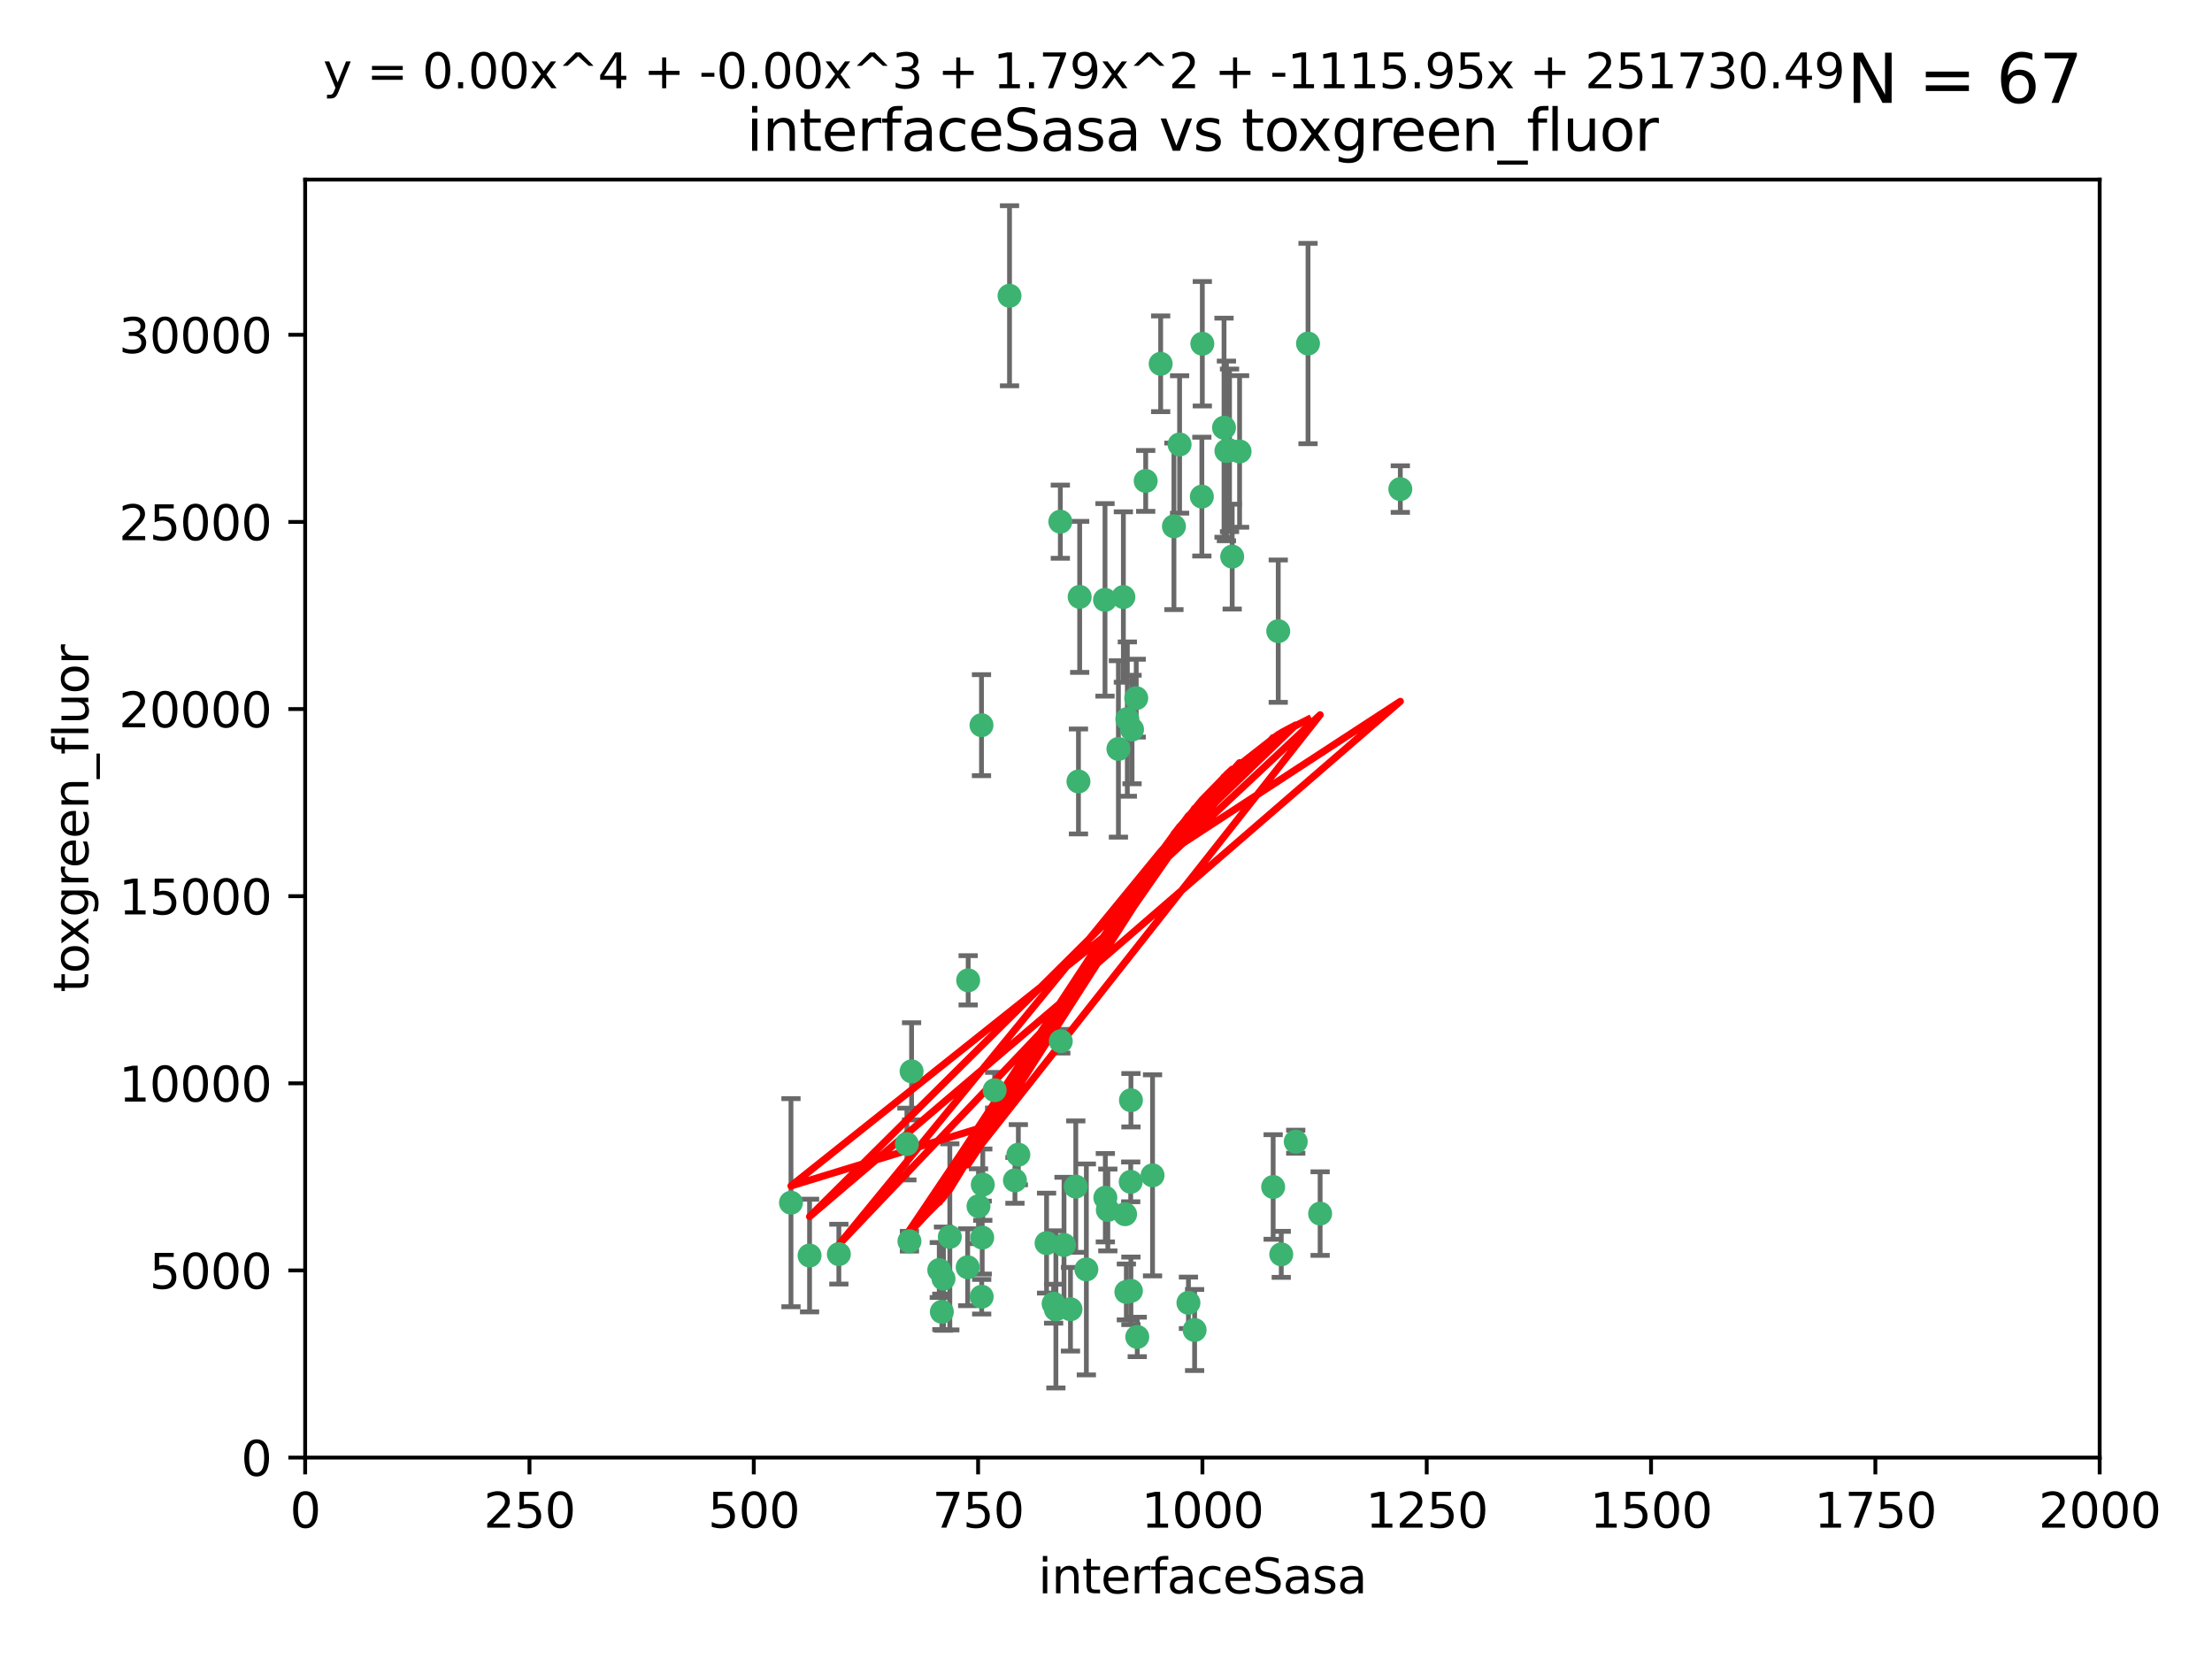 <?xml version="1.0" encoding="utf-8" standalone="no"?>
<!DOCTYPE svg PUBLIC "-//W3C//DTD SVG 1.1//EN"
  "http://www.w3.org/Graphics/SVG/1.1/DTD/svg11.dtd">
<svg xmlns:xlink="http://www.w3.org/1999/xlink" width="460.8pt" height="345.6pt" viewBox="0 0 460.8 345.6" xmlns="http://www.w3.org/2000/svg" version="1.1">
 <defs>
  <style type="text/css">*{stroke-linejoin: round; stroke-linecap: butt}</style>
 </defs>
 <g id="figure_1">
  <g id="patch_1">
   <path d="M 0 345.6 
L 460.8 345.6 
L 460.8 0 
L 0 0 
z
" style="fill: #ffffff"/>
  </g>
  <g id="axes_1">
   <g id="patch_2">
    <path d="M 63.571 303.64 
L 437.4 303.64 
L 437.4 37.411 
L 63.571 37.411 
z
" style="fill: #ffffff"/>
   </g>
   <g id="PathCollection_1">
    <defs>
     <path id="mc450e79b2c" d="M 0 1.118 
C 0.297 1.118 0.581 1 0.791 0.791 
C 1 0.581 1.118 0.297 1.118 0 
C 1.118 -0.297 1 -0.581 0.791 -0.791 
C 0.581 -1 0.297 -1.118 0 -1.118 
C -0.297 -1.118 -0.581 -1 -0.791 -0.791 
C -1 -0.581 -1.118 -0.297 -1.118 0 
C -1.118 0.297 -1 0.581 -0.791 0.791 
C -0.581 1 -0.297 1.118 0 1.118 
z
" style="stroke: #3cb371"/>
    </defs>
    <g clip-path="url(#pc0d17c61de)">
     <use xlink:href="#mc450e79b2c" x="272.484" y="71.562" style="fill: #3cb371; stroke: #3cb371"/>
     <use xlink:href="#mc450e79b2c" x="266.28" y="131.48" style="fill: #3cb371; stroke: #3cb371"/>
     <use xlink:href="#mc450e79b2c" x="254.987" y="89.097" style="fill: #3cb371; stroke: #3cb371"/>
     <use xlink:href="#mc450e79b2c" x="220.886" y="108.676" style="fill: #3cb371; stroke: #3cb371"/>
     <use xlink:href="#mc450e79b2c" x="174.75" y="261.259" style="fill: #3cb371; stroke: #3cb371"/>
     <use xlink:href="#mc450e79b2c" x="241.787" y="75.786" style="fill: #3cb371; stroke: #3cb371"/>
     <use xlink:href="#mc450e79b2c" x="258.229" y="94.046" style="fill: #3cb371; stroke: #3cb371"/>
     <use xlink:href="#mc450e79b2c" x="232.987" y="156.019" style="fill: #3cb371; stroke: #3cb371"/>
     <use xlink:href="#mc450e79b2c" x="230.194" y="124.965" style="fill: #3cb371; stroke: #3cb371"/>
     <use xlink:href="#mc450e79b2c" x="255.489" y="93.933" style="fill: #3cb371; stroke: #3cb371"/>
     <use xlink:href="#mc450e79b2c" x="256.689" y="115.953" style="fill: #3cb371; stroke: #3cb371"/>
     <use xlink:href="#mc450e79b2c" x="244.553" y="109.646" style="fill: #3cb371; stroke: #3cb371"/>
     <use xlink:href="#mc450e79b2c" x="250.368" y="103.453" style="fill: #3cb371; stroke: #3cb371"/>
     <use xlink:href="#mc450e79b2c" x="256.134" y="93.812" style="fill: #3cb371; stroke: #3cb371"/>
     <use xlink:href="#mc450e79b2c" x="234.02" y="124.367" style="fill: #3cb371; stroke: #3cb371"/>
     <use xlink:href="#mc450e79b2c" x="238.669" y="100.184" style="fill: #3cb371; stroke: #3cb371"/>
     <use xlink:href="#mc450e79b2c" x="245.731" y="92.588" style="fill: #3cb371; stroke: #3cb371"/>
     <use xlink:href="#mc450e79b2c" x="266.908" y="261.303" style="fill: #3cb371; stroke: #3cb371"/>
     <use xlink:href="#mc450e79b2c" x="269.927" y="237.833" style="fill: #3cb371; stroke: #3cb371"/>
     <use xlink:href="#mc450e79b2c" x="240.095" y="244.844" style="fill: #3cb371; stroke: #3cb371"/>
     <use xlink:href="#mc450e79b2c" x="291.711" y="101.886" style="fill: #3cb371; stroke: #3cb371"/>
     <use xlink:href="#mc450e79b2c" x="224.916" y="124.337" style="fill: #3cb371; stroke: #3cb371"/>
     <use xlink:href="#mc450e79b2c" x="250.465" y="71.61" style="fill: #3cb371; stroke: #3cb371"/>
     <use xlink:href="#mc450e79b2c" x="204.462" y="151.067" style="fill: #3cb371; stroke: #3cb371"/>
     <use xlink:href="#mc450e79b2c" x="201.688" y="204.22" style="fill: #3cb371; stroke: #3cb371"/>
     <use xlink:href="#mc450e79b2c" x="204.731" y="246.787" style="fill: #3cb371; stroke: #3cb371"/>
     <use xlink:href="#mc450e79b2c" x="210.301" y="61.614" style="fill: #3cb371; stroke: #3cb371"/>
     <use xlink:href="#mc450e79b2c" x="224.662" y="162.792" style="fill: #3cb371; stroke: #3cb371"/>
     <use xlink:href="#mc450e79b2c" x="204.503" y="270.13" style="fill: #3cb371; stroke: #3cb371"/>
     <use xlink:href="#mc450e79b2c" x="275.007" y="252.814" style="fill: #3cb371; stroke: #3cb371"/>
     <use xlink:href="#mc450e79b2c" x="236.699" y="145.439" style="fill: #3cb371; stroke: #3cb371"/>
     <use xlink:href="#mc450e79b2c" x="265.222" y="247.267" style="fill: #3cb371; stroke: #3cb371"/>
     <use xlink:href="#mc450e79b2c" x="234.375" y="252.941" style="fill: #3cb371; stroke: #3cb371"/>
     <use xlink:href="#mc450e79b2c" x="221.654" y="259.35" style="fill: #3cb371; stroke: #3cb371"/>
     <use xlink:href="#mc450e79b2c" x="212.14" y="240.543" style="fill: #3cb371; stroke: #3cb371"/>
     <use xlink:href="#mc450e79b2c" x="195.666" y="264.57" style="fill: #3cb371; stroke: #3cb371"/>
     <use xlink:href="#mc450e79b2c" x="235.596" y="229.198" style="fill: #3cb371; stroke: #3cb371"/>
     <use xlink:href="#mc450e79b2c" x="247.573" y="271.4" style="fill: #3cb371; stroke: #3cb371"/>
     <use xlink:href="#mc450e79b2c" x="230.779" y="252.059" style="fill: #3cb371; stroke: #3cb371"/>
     <use xlink:href="#mc450e79b2c" x="224.106" y="247.195" style="fill: #3cb371; stroke: #3cb371"/>
     <use xlink:href="#mc450e79b2c" x="235.59" y="268.906" style="fill: #3cb371; stroke: #3cb371"/>
     <use xlink:href="#mc450e79b2c" x="201.587" y="263.993" style="fill: #3cb371; stroke: #3cb371"/>
     <use xlink:href="#mc450e79b2c" x="236.912" y="278.508" style="fill: #3cb371; stroke: #3cb371"/>
     <use xlink:href="#mc450e79b2c" x="203.841" y="251.277" style="fill: #3cb371; stroke: #3cb371"/>
     <use xlink:href="#mc450e79b2c" x="219.488" y="271.584" style="fill: #3cb371; stroke: #3cb371"/>
     <use xlink:href="#mc450e79b2c" x="196.206" y="273.278" style="fill: #3cb371; stroke: #3cb371"/>
     <use xlink:href="#mc450e79b2c" x="226.308" y="264.442" style="fill: #3cb371; stroke: #3cb371"/>
     <use xlink:href="#mc450e79b2c" x="188.922" y="238.323" style="fill: #3cb371; stroke: #3cb371"/>
     <use xlink:href="#mc450e79b2c" x="196.546" y="266.371" style="fill: #3cb371; stroke: #3cb371"/>
     <use xlink:href="#mc450e79b2c" x="248.859" y="277.063" style="fill: #3cb371; stroke: #3cb371"/>
     <use xlink:href="#mc450e79b2c" x="220.981" y="216.908" style="fill: #3cb371; stroke: #3cb371"/>
     <use xlink:href="#mc450e79b2c" x="235.826" y="151.97" style="fill: #3cb371; stroke: #3cb371"/>
     <use xlink:href="#mc450e79b2c" x="189.452" y="258.565" style="fill: #3cb371; stroke: #3cb371"/>
     <use xlink:href="#mc450e79b2c" x="204.611" y="257.812" style="fill: #3cb371; stroke: #3cb371"/>
     <use xlink:href="#mc450e79b2c" x="219.963" y="272.768" style="fill: #3cb371; stroke: #3cb371"/>
     <use xlink:href="#mc450e79b2c" x="189.899" y="223.176" style="fill: #3cb371; stroke: #3cb371"/>
     <use xlink:href="#mc450e79b2c" x="197.864" y="257.661" style="fill: #3cb371; stroke: #3cb371"/>
     <use xlink:href="#mc450e79b2c" x="234.846" y="149.795" style="fill: #3cb371; stroke: #3cb371"/>
     <use xlink:href="#mc450e79b2c" x="234.641" y="269.137" style="fill: #3cb371; stroke: #3cb371"/>
     <use xlink:href="#mc450e79b2c" x="168.647" y="261.551" style="fill: #3cb371; stroke: #3cb371"/>
     <use xlink:href="#mc450e79b2c" x="223" y="272.741" style="fill: #3cb371; stroke: #3cb371"/>
     <use xlink:href="#mc450e79b2c" x="218.019" y="258.966" style="fill: #3cb371; stroke: #3cb371"/>
     <use xlink:href="#mc450e79b2c" x="211.432" y="245.892" style="fill: #3cb371; stroke: #3cb371"/>
     <use xlink:href="#mc450e79b2c" x="235.549" y="246.204" style="fill: #3cb371; stroke: #3cb371"/>
     <use xlink:href="#mc450e79b2c" x="207.202" y="227.107" style="fill: #3cb371; stroke: #3cb371"/>
     <use xlink:href="#mc450e79b2c" x="164.776" y="250.544" style="fill: #3cb371; stroke: #3cb371"/>
     <use xlink:href="#mc450e79b2c" x="230.263" y="249.505" style="fill: #3cb371; stroke: #3cb371"/>
    </g>
   </g>
   <g id="matplotlib.axis_1">
    <g id="xtick_1">
     <g id="line2d_1">
      <defs>
       <path id="m9f99b0af4e" d="M 0 0 
L 0 3.5 
" style="stroke: #000000; stroke-width: 0.8"/>
      </defs>
      <g>
       <use xlink:href="#m9f99b0af4e" x="63.571" y="303.64" style="stroke: #000000; stroke-width: 0.8"/>
      </g>
     </g>
     <g id="text_1">
      <!-- 0 -->
      <g transform="translate(60.39 318.238)scale(0.1 -0.1)">
       <defs>
        <path id="DejaVuSans-30" d="M 2034 4250 
Q 1547 4250 1301 3770 
Q 1056 3291 1056 2328 
Q 1056 1369 1301 889 
Q 1547 409 2034 409 
Q 2525 409 2770 889 
Q 3016 1369 3016 2328 
Q 3016 3291 2770 3770 
Q 2525 4250 2034 4250 
z
M 2034 4750 
Q 2819 4750 3233 4129 
Q 3647 3509 3647 2328 
Q 3647 1150 3233 529 
Q 2819 -91 2034 -91 
Q 1250 -91 836 529 
Q 422 1150 422 2328 
Q 422 3509 836 4129 
Q 1250 4750 2034 4750 
z
" transform="scale(0.016)"/>
       </defs>
       <use xlink:href="#DejaVuSans-30"/>
      </g>
     </g>
    </g>
    <g id="xtick_2">
     <g id="line2d_2">
      <g>
       <use xlink:href="#m9f99b0af4e" x="110.3" y="303.64" style="stroke: #000000; stroke-width: 0.8"/>
      </g>
     </g>
     <g id="text_2">
      <!-- 250 -->
      <g transform="translate(100.756 318.238)scale(0.1 -0.1)">
       <defs>
        <path id="DejaVuSans-32" d="M 1228 531 
L 3431 531 
L 3431 0 
L 469 0 
L 469 531 
Q 828 903 1448 1529 
Q 2069 2156 2228 2338 
Q 2531 2678 2651 2914 
Q 2772 3150 2772 3378 
Q 2772 3750 2511 3984 
Q 2250 4219 1831 4219 
Q 1534 4219 1204 4116 
Q 875 4013 500 3803 
L 500 4441 
Q 881 4594 1212 4672 
Q 1544 4750 1819 4750 
Q 2544 4750 2975 4387 
Q 3406 4025 3406 3419 
Q 3406 3131 3298 2873 
Q 3191 2616 2906 2266 
Q 2828 2175 2409 1742 
Q 1991 1309 1228 531 
z
" transform="scale(0.016)"/>
        <path id="DejaVuSans-35" d="M 691 4666 
L 3169 4666 
L 3169 4134 
L 1269 4134 
L 1269 2991 
Q 1406 3038 1543 3061 
Q 1681 3084 1819 3084 
Q 2600 3084 3056 2656 
Q 3513 2228 3513 1497 
Q 3513 744 3044 326 
Q 2575 -91 1722 -91 
Q 1428 -91 1123 -41 
Q 819 9 494 109 
L 494 744 
Q 775 591 1075 516 
Q 1375 441 1709 441 
Q 2250 441 2565 725 
Q 2881 1009 2881 1497 
Q 2881 1984 2565 2268 
Q 2250 2553 1709 2553 
Q 1456 2553 1204 2497 
Q 953 2441 691 2322 
L 691 4666 
z
" transform="scale(0.016)"/>
       </defs>
       <use xlink:href="#DejaVuSans-32"/>
       <use xlink:href="#DejaVuSans-35" x="63.623"/>
       <use xlink:href="#DejaVuSans-30" x="127.246"/>
      </g>
     </g>
    </g>
    <g id="xtick_3">
     <g id="line2d_3">
      <g>
       <use xlink:href="#m9f99b0af4e" x="157.028" y="303.64" style="stroke: #000000; stroke-width: 0.8"/>
      </g>
     </g>
     <g id="text_3">
      <!-- 500 -->
      <g transform="translate(147.485 318.238)scale(0.1 -0.1)">
       <use xlink:href="#DejaVuSans-35"/>
       <use xlink:href="#DejaVuSans-30" x="63.623"/>
       <use xlink:href="#DejaVuSans-30" x="127.246"/>
      </g>
     </g>
    </g>
    <g id="xtick_4">
     <g id="line2d_4">
      <g>
       <use xlink:href="#m9f99b0af4e" x="203.757" y="303.64" style="stroke: #000000; stroke-width: 0.8"/>
      </g>
     </g>
     <g id="text_4">
      <!-- 750 -->
      <g transform="translate(194.213 318.238)scale(0.1 -0.1)">
       <defs>
        <path id="DejaVuSans-37" d="M 525 4666 
L 3525 4666 
L 3525 4397 
L 1831 0 
L 1172 0 
L 2766 4134 
L 525 4134 
L 525 4666 
z
" transform="scale(0.016)"/>
       </defs>
       <use xlink:href="#DejaVuSans-37"/>
       <use xlink:href="#DejaVuSans-35" x="63.623"/>
       <use xlink:href="#DejaVuSans-30" x="127.246"/>
      </g>
     </g>
    </g>
    <g id="xtick_5">
     <g id="line2d_5">
      <g>
       <use xlink:href="#m9f99b0af4e" x="250.486" y="303.64" style="stroke: #000000; stroke-width: 0.8"/>
      </g>
     </g>
     <g id="text_5">
      <!-- 1000 -->
      <g transform="translate(237.761 318.238)scale(0.1 -0.1)">
       <defs>
        <path id="DejaVuSans-31" d="M 794 531 
L 1825 531 
L 1825 4091 
L 703 3866 
L 703 4441 
L 1819 4666 
L 2450 4666 
L 2450 531 
L 3481 531 
L 3481 0 
L 794 0 
L 794 531 
z
" transform="scale(0.016)"/>
       </defs>
       <use xlink:href="#DejaVuSans-31"/>
       <use xlink:href="#DejaVuSans-30" x="63.623"/>
       <use xlink:href="#DejaVuSans-30" x="127.246"/>
       <use xlink:href="#DejaVuSans-30" x="190.869"/>
      </g>
     </g>
    </g>
    <g id="xtick_6">
     <g id="line2d_6">
      <g>
       <use xlink:href="#m9f99b0af4e" x="297.214" y="303.64" style="stroke: #000000; stroke-width: 0.8"/>
      </g>
     </g>
     <g id="text_6">
      <!-- 1250 -->
      <g transform="translate(284.489 318.238)scale(0.1 -0.1)">
       <use xlink:href="#DejaVuSans-31"/>
       <use xlink:href="#DejaVuSans-32" x="63.623"/>
       <use xlink:href="#DejaVuSans-35" x="127.246"/>
       <use xlink:href="#DejaVuSans-30" x="190.869"/>
      </g>
     </g>
    </g>
    <g id="xtick_7">
     <g id="line2d_7">
      <g>
       <use xlink:href="#m9f99b0af4e" x="343.943" y="303.64" style="stroke: #000000; stroke-width: 0.8"/>
      </g>
     </g>
     <g id="text_7">
      <!-- 1500 -->
      <g transform="translate(331.218 318.238)scale(0.1 -0.1)">
       <use xlink:href="#DejaVuSans-31"/>
       <use xlink:href="#DejaVuSans-35" x="63.623"/>
       <use xlink:href="#DejaVuSans-30" x="127.246"/>
       <use xlink:href="#DejaVuSans-30" x="190.869"/>
      </g>
     </g>
    </g>
    <g id="xtick_8">
     <g id="line2d_8">
      <g>
       <use xlink:href="#m9f99b0af4e" x="390.671" y="303.64" style="stroke: #000000; stroke-width: 0.8"/>
      </g>
     </g>
     <g id="text_8">
      <!-- 1750 -->
      <g transform="translate(377.946 318.238)scale(0.1 -0.1)">
       <use xlink:href="#DejaVuSans-31"/>
       <use xlink:href="#DejaVuSans-37" x="63.623"/>
       <use xlink:href="#DejaVuSans-35" x="127.246"/>
       <use xlink:href="#DejaVuSans-30" x="190.869"/>
      </g>
     </g>
    </g>
    <g id="xtick_9">
     <g id="line2d_9">
      <g>
       <use xlink:href="#m9f99b0af4e" x="437.4" y="303.64" style="stroke: #000000; stroke-width: 0.8"/>
      </g>
     </g>
     <g id="text_9">
      <!-- 2000 -->
      <g transform="translate(424.675 318.238)scale(0.1 -0.1)">
       <use xlink:href="#DejaVuSans-32"/>
       <use xlink:href="#DejaVuSans-30" x="63.623"/>
       <use xlink:href="#DejaVuSans-30" x="127.246"/>
       <use xlink:href="#DejaVuSans-30" x="190.869"/>
      </g>
     </g>
    </g>
    <g id="text_10">
     <!-- interfaceSasa -->
     <g transform="translate(216.279 331.917)scale(0.1 -0.1)">
      <defs>
       <path id="DejaVuSans-69" d="M 603 3500 
L 1178 3500 
L 1178 0 
L 603 0 
L 603 3500 
z
M 603 4863 
L 1178 4863 
L 1178 4134 
L 603 4134 
L 603 4863 
z
" transform="scale(0.016)"/>
       <path id="DejaVuSans-6e" d="M 3513 2113 
L 3513 0 
L 2938 0 
L 2938 2094 
Q 2938 2591 2744 2837 
Q 2550 3084 2163 3084 
Q 1697 3084 1428 2787 
Q 1159 2491 1159 1978 
L 1159 0 
L 581 0 
L 581 3500 
L 1159 3500 
L 1159 2956 
Q 1366 3272 1645 3428 
Q 1925 3584 2291 3584 
Q 2894 3584 3203 3211 
Q 3513 2838 3513 2113 
z
" transform="scale(0.016)"/>
       <path id="DejaVuSans-74" d="M 1172 4494 
L 1172 3500 
L 2356 3500 
L 2356 3053 
L 1172 3053 
L 1172 1153 
Q 1172 725 1289 603 
Q 1406 481 1766 481 
L 2356 481 
L 2356 0 
L 1766 0 
Q 1100 0 847 248 
Q 594 497 594 1153 
L 594 3053 
L 172 3053 
L 172 3500 
L 594 3500 
L 594 4494 
L 1172 4494 
z
" transform="scale(0.016)"/>
       <path id="DejaVuSans-65" d="M 3597 1894 
L 3597 1613 
L 953 1613 
Q 991 1019 1311 708 
Q 1631 397 2203 397 
Q 2534 397 2845 478 
Q 3156 559 3463 722 
L 3463 178 
Q 3153 47 2828 -22 
Q 2503 -91 2169 -91 
Q 1331 -91 842 396 
Q 353 884 353 1716 
Q 353 2575 817 3079 
Q 1281 3584 2069 3584 
Q 2775 3584 3186 3129 
Q 3597 2675 3597 1894 
z
M 3022 2063 
Q 3016 2534 2758 2815 
Q 2500 3097 2075 3097 
Q 1594 3097 1305 2825 
Q 1016 2553 972 2059 
L 3022 2063 
z
" transform="scale(0.016)"/>
       <path id="DejaVuSans-72" d="M 2631 2963 
Q 2534 3019 2420 3045 
Q 2306 3072 2169 3072 
Q 1681 3072 1420 2755 
Q 1159 2438 1159 1844 
L 1159 0 
L 581 0 
L 581 3500 
L 1159 3500 
L 1159 2956 
Q 1341 3275 1631 3429 
Q 1922 3584 2338 3584 
Q 2397 3584 2469 3576 
Q 2541 3569 2628 3553 
L 2631 2963 
z
" transform="scale(0.016)"/>
       <path id="DejaVuSans-66" d="M 2375 4863 
L 2375 4384 
L 1825 4384 
Q 1516 4384 1395 4259 
Q 1275 4134 1275 3809 
L 1275 3500 
L 2222 3500 
L 2222 3053 
L 1275 3053 
L 1275 0 
L 697 0 
L 697 3053 
L 147 3053 
L 147 3500 
L 697 3500 
L 697 3744 
Q 697 4328 969 4595 
Q 1241 4863 1831 4863 
L 2375 4863 
z
" transform="scale(0.016)"/>
       <path id="DejaVuSans-61" d="M 2194 1759 
Q 1497 1759 1228 1600 
Q 959 1441 959 1056 
Q 959 750 1161 570 
Q 1363 391 1709 391 
Q 2188 391 2477 730 
Q 2766 1069 2766 1631 
L 2766 1759 
L 2194 1759 
z
M 3341 1997 
L 3341 0 
L 2766 0 
L 2766 531 
Q 2569 213 2275 61 
Q 1981 -91 1556 -91 
Q 1019 -91 701 211 
Q 384 513 384 1019 
Q 384 1609 779 1909 
Q 1175 2209 1959 2209 
L 2766 2209 
L 2766 2266 
Q 2766 2663 2505 2880 
Q 2244 3097 1772 3097 
Q 1472 3097 1187 3025 
Q 903 2953 641 2809 
L 641 3341 
Q 956 3463 1253 3523 
Q 1550 3584 1831 3584 
Q 2591 3584 2966 3190 
Q 3341 2797 3341 1997 
z
" transform="scale(0.016)"/>
       <path id="DejaVuSans-63" d="M 3122 3366 
L 3122 2828 
Q 2878 2963 2633 3030 
Q 2388 3097 2138 3097 
Q 1578 3097 1268 2742 
Q 959 2388 959 1747 
Q 959 1106 1268 751 
Q 1578 397 2138 397 
Q 2388 397 2633 464 
Q 2878 531 3122 666 
L 3122 134 
Q 2881 22 2623 -34 
Q 2366 -91 2075 -91 
Q 1284 -91 818 406 
Q 353 903 353 1747 
Q 353 2603 823 3093 
Q 1294 3584 2113 3584 
Q 2378 3584 2631 3529 
Q 2884 3475 3122 3366 
z
" transform="scale(0.016)"/>
       <path id="DejaVuSans-53" d="M 3425 4513 
L 3425 3897 
Q 3066 4069 2747 4153 
Q 2428 4238 2131 4238 
Q 1616 4238 1336 4038 
Q 1056 3838 1056 3469 
Q 1056 3159 1242 3001 
Q 1428 2844 1947 2747 
L 2328 2669 
Q 3034 2534 3370 2195 
Q 3706 1856 3706 1288 
Q 3706 609 3251 259 
Q 2797 -91 1919 -91 
Q 1588 -91 1214 -16 
Q 841 59 441 206 
L 441 856 
Q 825 641 1194 531 
Q 1563 422 1919 422 
Q 2459 422 2753 634 
Q 3047 847 3047 1241 
Q 3047 1584 2836 1778 
Q 2625 1972 2144 2069 
L 1759 2144 
Q 1053 2284 737 2584 
Q 422 2884 422 3419 
Q 422 4038 858 4394 
Q 1294 4750 2059 4750 
Q 2388 4750 2728 4690 
Q 3069 4631 3425 4513 
z
" transform="scale(0.016)"/>
       <path id="DejaVuSans-73" d="M 2834 3397 
L 2834 2853 
Q 2591 2978 2328 3040 
Q 2066 3103 1784 3103 
Q 1356 3103 1142 2972 
Q 928 2841 928 2578 
Q 928 2378 1081 2264 
Q 1234 2150 1697 2047 
L 1894 2003 
Q 2506 1872 2764 1633 
Q 3022 1394 3022 966 
Q 3022 478 2636 193 
Q 2250 -91 1575 -91 
Q 1294 -91 989 -36 
Q 684 19 347 128 
L 347 722 
Q 666 556 975 473 
Q 1284 391 1588 391 
Q 1994 391 2212 530 
Q 2431 669 2431 922 
Q 2431 1156 2273 1281 
Q 2116 1406 1581 1522 
L 1381 1569 
Q 847 1681 609 1914 
Q 372 2147 372 2553 
Q 372 3047 722 3315 
Q 1072 3584 1716 3584 
Q 2034 3584 2315 3537 
Q 2597 3491 2834 3397 
z
" transform="scale(0.016)"/>
      </defs>
      <use xlink:href="#DejaVuSans-69"/>
      <use xlink:href="#DejaVuSans-6e" x="27.783"/>
      <use xlink:href="#DejaVuSans-74" x="91.162"/>
      <use xlink:href="#DejaVuSans-65" x="130.371"/>
      <use xlink:href="#DejaVuSans-72" x="191.895"/>
      <use xlink:href="#DejaVuSans-66" x="233.008"/>
      <use xlink:href="#DejaVuSans-61" x="268.213"/>
      <use xlink:href="#DejaVuSans-63" x="329.492"/>
      <use xlink:href="#DejaVuSans-65" x="384.473"/>
      <use xlink:href="#DejaVuSans-53" x="445.996"/>
      <use xlink:href="#DejaVuSans-61" x="509.473"/>
      <use xlink:href="#DejaVuSans-73" x="570.752"/>
      <use xlink:href="#DejaVuSans-61" x="622.852"/>
     </g>
    </g>
   </g>
   <g id="matplotlib.axis_2">
    <g id="ytick_1">
     <g id="line2d_10">
      <defs>
       <path id="m4a93fd47f3" d="M 0 0 
L -3.5 0 
" style="stroke: #000000; stroke-width: 0.8"/>
      </defs>
      <g>
       <use xlink:href="#m4a93fd47f3" x="63.571" y="303.64" style="stroke: #000000; stroke-width: 0.8"/>
      </g>
     </g>
     <g id="text_11">
      <!-- 0 -->
      <g transform="translate(50.209 307.439)scale(0.1 -0.1)">
       <use xlink:href="#DejaVuSans-30"/>
      </g>
     </g>
    </g>
    <g id="ytick_2">
     <g id="line2d_11">
      <g>
       <use xlink:href="#m4a93fd47f3" x="63.571" y="264.657" style="stroke: #000000; stroke-width: 0.8"/>
      </g>
     </g>
     <g id="text_12">
      <!-- 5000 -->
      <g transform="translate(31.121 268.457)scale(0.1 -0.1)">
       <use xlink:href="#DejaVuSans-35"/>
       <use xlink:href="#DejaVuSans-30" x="63.623"/>
       <use xlink:href="#DejaVuSans-30" x="127.246"/>
       <use xlink:href="#DejaVuSans-30" x="190.869"/>
      </g>
     </g>
    </g>
    <g id="ytick_3">
     <g id="line2d_12">
      <g>
       <use xlink:href="#m4a93fd47f3" x="63.571" y="225.675" style="stroke: #000000; stroke-width: 0.8"/>
      </g>
     </g>
     <g id="text_13">
      <!-- 10000 -->
      <g transform="translate(24.759 229.474)scale(0.1 -0.1)">
       <use xlink:href="#DejaVuSans-31"/>
       <use xlink:href="#DejaVuSans-30" x="63.623"/>
       <use xlink:href="#DejaVuSans-30" x="127.246"/>
       <use xlink:href="#DejaVuSans-30" x="190.869"/>
       <use xlink:href="#DejaVuSans-30" x="254.492"/>
      </g>
     </g>
    </g>
    <g id="ytick_4">
     <g id="line2d_13">
      <g>
       <use xlink:href="#m4a93fd47f3" x="63.571" y="186.692" style="stroke: #000000; stroke-width: 0.8"/>
      </g>
     </g>
     <g id="text_14">
      <!-- 15000 -->
      <g transform="translate(24.759 190.492)scale(0.1 -0.1)">
       <use xlink:href="#DejaVuSans-31"/>
       <use xlink:href="#DejaVuSans-35" x="63.623"/>
       <use xlink:href="#DejaVuSans-30" x="127.246"/>
       <use xlink:href="#DejaVuSans-30" x="190.869"/>
       <use xlink:href="#DejaVuSans-30" x="254.492"/>
      </g>
     </g>
    </g>
    <g id="ytick_5">
     <g id="line2d_14">
      <g>
       <use xlink:href="#m4a93fd47f3" x="63.571" y="147.71" style="stroke: #000000; stroke-width: 0.8"/>
      </g>
     </g>
     <g id="text_15">
      <!-- 20000 -->
      <g transform="translate(24.759 151.509)scale(0.1 -0.1)">
       <use xlink:href="#DejaVuSans-32"/>
       <use xlink:href="#DejaVuSans-30" x="63.623"/>
       <use xlink:href="#DejaVuSans-30" x="127.246"/>
       <use xlink:href="#DejaVuSans-30" x="190.869"/>
       <use xlink:href="#DejaVuSans-30" x="254.492"/>
      </g>
     </g>
    </g>
    <g id="ytick_6">
     <g id="line2d_15">
      <g>
       <use xlink:href="#m4a93fd47f3" x="63.571" y="108.727" style="stroke: #000000; stroke-width: 0.8"/>
      </g>
     </g>
     <g id="text_16">
      <!-- 25000 -->
      <g transform="translate(24.759 112.527)scale(0.1 -0.1)">
       <use xlink:href="#DejaVuSans-32"/>
       <use xlink:href="#DejaVuSans-35" x="63.623"/>
       <use xlink:href="#DejaVuSans-30" x="127.246"/>
       <use xlink:href="#DejaVuSans-30" x="190.869"/>
       <use xlink:href="#DejaVuSans-30" x="254.492"/>
      </g>
     </g>
    </g>
    <g id="ytick_7">
     <g id="line2d_16">
      <g>
       <use xlink:href="#m4a93fd47f3" x="63.571" y="69.745" style="stroke: #000000; stroke-width: 0.8"/>
      </g>
     </g>
     <g id="text_17">
      <!-- 30000 -->
      <g transform="translate(24.759 73.544)scale(0.1 -0.1)">
       <defs>
        <path id="DejaVuSans-33" d="M 2597 2516 
Q 3050 2419 3304 2112 
Q 3559 1806 3559 1356 
Q 3559 666 3084 287 
Q 2609 -91 1734 -91 
Q 1441 -91 1130 -33 
Q 819 25 488 141 
L 488 750 
Q 750 597 1062 519 
Q 1375 441 1716 441 
Q 2309 441 2620 675 
Q 2931 909 2931 1356 
Q 2931 1769 2642 2001 
Q 2353 2234 1838 2234 
L 1294 2234 
L 1294 2753 
L 1863 2753 
Q 2328 2753 2575 2939 
Q 2822 3125 2822 3475 
Q 2822 3834 2567 4026 
Q 2313 4219 1838 4219 
Q 1578 4219 1281 4162 
Q 984 4106 628 3988 
L 628 4550 
Q 988 4650 1302 4700 
Q 1616 4750 1894 4750 
Q 2613 4750 3031 4423 
Q 3450 4097 3450 3541 
Q 3450 3153 3228 2886 
Q 3006 2619 2597 2516 
z
" transform="scale(0.016)"/>
       </defs>
       <use xlink:href="#DejaVuSans-33"/>
       <use xlink:href="#DejaVuSans-30" x="63.623"/>
       <use xlink:href="#DejaVuSans-30" x="127.246"/>
       <use xlink:href="#DejaVuSans-30" x="190.869"/>
       <use xlink:href="#DejaVuSans-30" x="254.492"/>
      </g>
     </g>
    </g>
    <g id="text_18">
     <!-- toxgreen_fluor -->
     <g transform="translate(18.401 206.72)rotate(-90)scale(0.1 -0.1)">
      <defs>
       <path id="DejaVuSans-6f" d="M 1959 3097 
Q 1497 3097 1228 2736 
Q 959 2375 959 1747 
Q 959 1119 1226 758 
Q 1494 397 1959 397 
Q 2419 397 2687 759 
Q 2956 1122 2956 1747 
Q 2956 2369 2687 2733 
Q 2419 3097 1959 3097 
z
M 1959 3584 
Q 2709 3584 3137 3096 
Q 3566 2609 3566 1747 
Q 3566 888 3137 398 
Q 2709 -91 1959 -91 
Q 1206 -91 779 398 
Q 353 888 353 1747 
Q 353 2609 779 3096 
Q 1206 3584 1959 3584 
z
" transform="scale(0.016)"/>
       <path id="DejaVuSans-78" d="M 3513 3500 
L 2247 1797 
L 3578 0 
L 2900 0 
L 1881 1375 
L 863 0 
L 184 0 
L 1544 1831 
L 300 3500 
L 978 3500 
L 1906 2253 
L 2834 3500 
L 3513 3500 
z
" transform="scale(0.016)"/>
       <path id="DejaVuSans-67" d="M 2906 1791 
Q 2906 2416 2648 2759 
Q 2391 3103 1925 3103 
Q 1463 3103 1205 2759 
Q 947 2416 947 1791 
Q 947 1169 1205 825 
Q 1463 481 1925 481 
Q 2391 481 2648 825 
Q 2906 1169 2906 1791 
z
M 3481 434 
Q 3481 -459 3084 -895 
Q 2688 -1331 1869 -1331 
Q 1566 -1331 1297 -1286 
Q 1028 -1241 775 -1147 
L 775 -588 
Q 1028 -725 1275 -790 
Q 1522 -856 1778 -856 
Q 2344 -856 2625 -561 
Q 2906 -266 2906 331 
L 2906 616 
Q 2728 306 2450 153 
Q 2172 0 1784 0 
Q 1141 0 747 490 
Q 353 981 353 1791 
Q 353 2603 747 3093 
Q 1141 3584 1784 3584 
Q 2172 3584 2450 3431 
Q 2728 3278 2906 2969 
L 2906 3500 
L 3481 3500 
L 3481 434 
z
" transform="scale(0.016)"/>
       <path id="DejaVuSans-5f" d="M 3263 -1063 
L 3263 -1509 
L -63 -1509 
L -63 -1063 
L 3263 -1063 
z
" transform="scale(0.016)"/>
       <path id="DejaVuSans-6c" d="M 603 4863 
L 1178 4863 
L 1178 0 
L 603 0 
L 603 4863 
z
" transform="scale(0.016)"/>
       <path id="DejaVuSans-75" d="M 544 1381 
L 544 3500 
L 1119 3500 
L 1119 1403 
Q 1119 906 1312 657 
Q 1506 409 1894 409 
Q 2359 409 2629 706 
Q 2900 1003 2900 1516 
L 2900 3500 
L 3475 3500 
L 3475 0 
L 2900 0 
L 2900 538 
Q 2691 219 2414 64 
Q 2138 -91 1772 -91 
Q 1169 -91 856 284 
Q 544 659 544 1381 
z
M 1991 3584 
L 1991 3584 
z
" transform="scale(0.016)"/>
      </defs>
      <use xlink:href="#DejaVuSans-74"/>
      <use xlink:href="#DejaVuSans-6f" x="39.209"/>
      <use xlink:href="#DejaVuSans-78" x="97.266"/>
      <use xlink:href="#DejaVuSans-67" x="156.445"/>
      <use xlink:href="#DejaVuSans-72" x="219.922"/>
      <use xlink:href="#DejaVuSans-65" x="258.785"/>
      <use xlink:href="#DejaVuSans-65" x="320.309"/>
      <use xlink:href="#DejaVuSans-6e" x="381.832"/>
      <use xlink:href="#DejaVuSans-5f" x="445.211"/>
      <use xlink:href="#DejaVuSans-66" x="495.211"/>
      <use xlink:href="#DejaVuSans-6c" x="530.416"/>
      <use xlink:href="#DejaVuSans-75" x="558.199"/>
      <use xlink:href="#DejaVuSans-6f" x="621.578"/>
      <use xlink:href="#DejaVuSans-72" x="682.76"/>
     </g>
    </g>
   </g>
   <g id="LineCollection_1">
    <path d="M 272.484 92.434 
L 272.484 50.691 
" clip-path="url(#pc0d17c61de)" style="fill: none; stroke: #696969"/>
    <path d="M 266.28 146.307 
L 266.28 116.654 
" clip-path="url(#pc0d17c61de)" style="fill: none; stroke: #696969"/>
    <path d="M 254.987 111.917 
L 254.987 66.277 
" clip-path="url(#pc0d17c61de)" style="fill: none; stroke: #696969"/>
    <path d="M 220.886 116.296 
L 220.886 101.057 
" clip-path="url(#pc0d17c61de)" style="fill: none; stroke: #696969"/>
    <path d="M 174.75 267.49 
L 174.75 255.028 
" clip-path="url(#pc0d17c61de)" style="fill: none; stroke: #696969"/>
    <path d="M 241.787 85.756 
L 241.787 65.815 
" clip-path="url(#pc0d17c61de)" style="fill: none; stroke: #696969"/>
    <path d="M 258.229 109.836 
L 258.229 78.257 
" clip-path="url(#pc0d17c61de)" style="fill: none; stroke: #696969"/>
    <path d="M 232.987 174.39 
L 232.987 137.647 
" clip-path="url(#pc0d17c61de)" style="fill: none; stroke: #696969"/>
    <path d="M 230.194 145.018 
L 230.194 104.912 
" clip-path="url(#pc0d17c61de)" style="fill: none; stroke: #696969"/>
    <path d="M 255.489 112.649 
L 255.489 75.218 
" clip-path="url(#pc0d17c61de)" style="fill: none; stroke: #696969"/>
    <path d="M 256.689 126.872 
L 256.689 105.035 
" clip-path="url(#pc0d17c61de)" style="fill: none; stroke: #696969"/>
    <path d="M 244.553 126.988 
L 244.553 92.305 
" clip-path="url(#pc0d17c61de)" style="fill: none; stroke: #696969"/>
    <path d="M 250.368 115.826 
L 250.368 91.08 
" clip-path="url(#pc0d17c61de)" style="fill: none; stroke: #696969"/>
    <path d="M 256.134 110.745 
L 256.134 76.878 
" clip-path="url(#pc0d17c61de)" style="fill: none; stroke: #696969"/>
    <path d="M 234.02 142.114 
L 234.02 106.621 
" clip-path="url(#pc0d17c61de)" style="fill: none; stroke: #696969"/>
    <path d="M 238.669 106.525 
L 238.669 93.844 
" clip-path="url(#pc0d17c61de)" style="fill: none; stroke: #696969"/>
    <path d="M 245.731 106.902 
L 245.731 78.274 
" clip-path="url(#pc0d17c61de)" style="fill: none; stroke: #696969"/>
    <path d="M 266.908 266.097 
L 266.908 256.51 
" clip-path="url(#pc0d17c61de)" style="fill: none; stroke: #696969"/>
    <path d="M 269.927 240.234 
L 269.927 235.431 
" clip-path="url(#pc0d17c61de)" style="fill: none; stroke: #696969"/>
    <path d="M 240.095 265.789 
L 240.095 223.9 
" clip-path="url(#pc0d17c61de)" style="fill: none; stroke: #696969"/>
    <path d="M 291.711 106.741 
L 291.711 97.032 
" clip-path="url(#pc0d17c61de)" style="fill: none; stroke: #696969"/>
    <path d="M 224.916 140.07 
L 224.916 108.604 
" clip-path="url(#pc0d17c61de)" style="fill: none; stroke: #696969"/>
    <path d="M 250.465 84.576 
L 250.465 58.645 
" clip-path="url(#pc0d17c61de)" style="fill: none; stroke: #696969"/>
    <path d="M 204.462 161.588 
L 204.462 140.547 
" clip-path="url(#pc0d17c61de)" style="fill: none; stroke: #696969"/>
    <path d="M 201.688 209.352 
L 201.688 199.087 
" clip-path="url(#pc0d17c61de)" style="fill: none; stroke: #696969"/>
    <path d="M 204.731 254.215 
L 204.731 239.358 
" clip-path="url(#pc0d17c61de)" style="fill: none; stroke: #696969"/>
    <path d="M 210.301 80.373 
L 210.301 42.855 
" clip-path="url(#pc0d17c61de)" style="fill: none; stroke: #696969"/>
    <path d="M 224.662 173.718 
L 224.662 151.865 
" clip-path="url(#pc0d17c61de)" style="fill: none; stroke: #696969"/>
    <path d="M 204.503 273.73 
L 204.503 266.53 
" clip-path="url(#pc0d17c61de)" style="fill: none; stroke: #696969"/>
    <path d="M 275.007 261.522 
L 275.007 244.105 
" clip-path="url(#pc0d17c61de)" style="fill: none; stroke: #696969"/>
    <path d="M 236.699 153.546 
L 236.699 137.331 
" clip-path="url(#pc0d17c61de)" style="fill: none; stroke: #696969"/>
    <path d="M 265.222 258.157 
L 265.222 236.377 
" clip-path="url(#pc0d17c61de)" style="fill: none; stroke: #696969"/>
    <path d="M 234.375 253.603 
L 234.375 252.279 
" clip-path="url(#pc0d17c61de)" style="fill: none; stroke: #696969"/>
    <path d="M 221.654 273.451 
L 221.654 245.249 
" clip-path="url(#pc0d17c61de)" style="fill: none; stroke: #696969"/>
    <path d="M 212.14 246.81 
L 212.14 234.275 
" clip-path="url(#pc0d17c61de)" style="fill: none; stroke: #696969"/>
    <path d="M 195.666 270.294 
L 195.666 258.847 
" clip-path="url(#pc0d17c61de)" style="fill: none; stroke: #696969"/>
    <path d="M 235.596 234.763 
L 235.596 223.632 
" clip-path="url(#pc0d17c61de)" style="fill: none; stroke: #696969"/>
    <path d="M 247.573 276.759 
L 247.573 266.041 
" clip-path="url(#pc0d17c61de)" style="fill: none; stroke: #696969"/>
    <path d="M 230.779 260.585 
L 230.779 243.534 
" clip-path="url(#pc0d17c61de)" style="fill: none; stroke: #696969"/>
    <path d="M 224.106 260.88 
L 224.106 233.51 
" clip-path="url(#pc0d17c61de)" style="fill: none; stroke: #696969"/>
    <path d="M 235.59 275.94 
L 235.59 261.871 
" clip-path="url(#pc0d17c61de)" style="fill: none; stroke: #696969"/>
    <path d="M 201.587 272.003 
L 201.587 255.982 
" clip-path="url(#pc0d17c61de)" style="fill: none; stroke: #696969"/>
    <path d="M 236.912 282.62 
L 236.912 274.397 
" clip-path="url(#pc0d17c61de)" style="fill: none; stroke: #696969"/>
    <path d="M 203.841 259.072 
L 203.841 243.481 
" clip-path="url(#pc0d17c61de)" style="fill: none; stroke: #696969"/>
    <path d="M 219.488 275.64 
L 219.488 267.529 
" clip-path="url(#pc0d17c61de)" style="fill: none; stroke: #696969"/>
    <path d="M 196.206 276.97 
L 196.206 269.585 
" clip-path="url(#pc0d17c61de)" style="fill: none; stroke: #696969"/>
    <path d="M 226.308 286.412 
L 226.308 242.472 
" clip-path="url(#pc0d17c61de)" style="fill: none; stroke: #696969"/>
    <path d="M 188.922 245.797 
L 188.922 230.849 
" clip-path="url(#pc0d17c61de)" style="fill: none; stroke: #696969"/>
    <path d="M 196.546 277.129 
L 196.546 255.613 
" clip-path="url(#pc0d17c61de)" style="fill: none; stroke: #696969"/>
    <path d="M 248.859 285.505 
L 248.859 268.621 
" clip-path="url(#pc0d17c61de)" style="fill: none; stroke: #696969"/>
    <path d="M 220.981 219.374 
L 220.981 214.442 
" clip-path="url(#pc0d17c61de)" style="fill: none; stroke: #696969"/>
    <path d="M 235.826 163.271 
L 235.826 140.669 
" clip-path="url(#pc0d17c61de)" style="fill: none; stroke: #696969"/>
    <path d="M 189.452 260.625 
L 189.452 256.505 
" clip-path="url(#pc0d17c61de)" style="fill: none; stroke: #696969"/>
    <path d="M 204.611 265.41 
L 204.611 250.214 
" clip-path="url(#pc0d17c61de)" style="fill: none; stroke: #696969"/>
    <path d="M 219.963 289.135 
L 219.963 256.401 
" clip-path="url(#pc0d17c61de)" style="fill: none; stroke: #696969"/>
    <path d="M 189.899 233.292 
L 189.899 213.059 
" clip-path="url(#pc0d17c61de)" style="fill: none; stroke: #696969"/>
    <path d="M 197.864 277.044 
L 197.864 238.278 
" clip-path="url(#pc0d17c61de)" style="fill: none; stroke: #696969"/>
    <path d="M 234.846 165.867 
L 234.846 133.723 
" clip-path="url(#pc0d17c61de)" style="fill: none; stroke: #696969"/>
    <path d="M 234.641 274.956 
L 234.641 263.317 
" clip-path="url(#pc0d17c61de)" style="fill: none; stroke: #696969"/>
    <path d="M 168.647 273.286 
L 168.647 249.816 
" clip-path="url(#pc0d17c61de)" style="fill: none; stroke: #696969"/>
    <path d="M 223 281.454 
L 223 264.027 
" clip-path="url(#pc0d17c61de)" style="fill: none; stroke: #696969"/>
    <path d="M 218.019 269.373 
L 218.019 248.559 
" clip-path="url(#pc0d17c61de)" style="fill: none; stroke: #696969"/>
    <path d="M 211.432 250.663 
L 211.432 241.12 
" clip-path="url(#pc0d17c61de)" style="fill: none; stroke: #696969"/>
    <path d="M 235.549 250.348 
L 235.549 242.06 
" clip-path="url(#pc0d17c61de)" style="fill: none; stroke: #696969"/>
    <path d="M 207.202 230.811 
L 207.202 223.403 
" clip-path="url(#pc0d17c61de)" style="fill: none; stroke: #696969"/>
    <path d="M 164.776 272.215 
L 164.776 228.872 
" clip-path="url(#pc0d17c61de)" style="fill: none; stroke: #696969"/>
    <path d="M 230.263 258.71 
L 230.263 240.299 
" clip-path="url(#pc0d17c61de)" style="fill: none; stroke: #696969"/>
   </g>
   <g id="line2d_17">
    <defs>
     <path id="m664d128898" d="M 2 0 
L -2 -0 
" style="stroke: #696969"/>
    </defs>
    <g clip-path="url(#pc0d17c61de)">
     <use xlink:href="#m664d128898" x="272.484" y="92.434" style="fill: #696969; stroke: #696969"/>
     <use xlink:href="#m664d128898" x="266.28" y="146.307" style="fill: #696969; stroke: #696969"/>
     <use xlink:href="#m664d128898" x="254.987" y="111.917" style="fill: #696969; stroke: #696969"/>
     <use xlink:href="#m664d128898" x="220.886" y="116.296" style="fill: #696969; stroke: #696969"/>
     <use xlink:href="#m664d128898" x="174.75" y="267.49" style="fill: #696969; stroke: #696969"/>
     <use xlink:href="#m664d128898" x="241.787" y="85.756" style="fill: #696969; stroke: #696969"/>
     <use xlink:href="#m664d128898" x="258.229" y="109.836" style="fill: #696969; stroke: #696969"/>
     <use xlink:href="#m664d128898" x="232.987" y="174.39" style="fill: #696969; stroke: #696969"/>
     <use xlink:href="#m664d128898" x="230.194" y="145.018" style="fill: #696969; stroke: #696969"/>
     <use xlink:href="#m664d128898" x="255.489" y="112.649" style="fill: #696969; stroke: #696969"/>
     <use xlink:href="#m664d128898" x="256.689" y="126.872" style="fill: #696969; stroke: #696969"/>
     <use xlink:href="#m664d128898" x="244.553" y="126.988" style="fill: #696969; stroke: #696969"/>
     <use xlink:href="#m664d128898" x="250.368" y="115.826" style="fill: #696969; stroke: #696969"/>
     <use xlink:href="#m664d128898" x="256.134" y="110.745" style="fill: #696969; stroke: #696969"/>
     <use xlink:href="#m664d128898" x="234.02" y="142.114" style="fill: #696969; stroke: #696969"/>
     <use xlink:href="#m664d128898" x="238.669" y="106.525" style="fill: #696969; stroke: #696969"/>
     <use xlink:href="#m664d128898" x="245.731" y="106.902" style="fill: #696969; stroke: #696969"/>
     <use xlink:href="#m664d128898" x="266.908" y="266.097" style="fill: #696969; stroke: #696969"/>
     <use xlink:href="#m664d128898" x="269.927" y="240.234" style="fill: #696969; stroke: #696969"/>
     <use xlink:href="#m664d128898" x="240.095" y="265.789" style="fill: #696969; stroke: #696969"/>
     <use xlink:href="#m664d128898" x="291.711" y="106.741" style="fill: #696969; stroke: #696969"/>
     <use xlink:href="#m664d128898" x="224.916" y="140.07" style="fill: #696969; stroke: #696969"/>
     <use xlink:href="#m664d128898" x="250.465" y="84.576" style="fill: #696969; stroke: #696969"/>
     <use xlink:href="#m664d128898" x="204.462" y="161.588" style="fill: #696969; stroke: #696969"/>
     <use xlink:href="#m664d128898" x="201.688" y="209.352" style="fill: #696969; stroke: #696969"/>
     <use xlink:href="#m664d128898" x="204.731" y="254.215" style="fill: #696969; stroke: #696969"/>
     <use xlink:href="#m664d128898" x="210.301" y="80.373" style="fill: #696969; stroke: #696969"/>
     <use xlink:href="#m664d128898" x="224.662" y="173.718" style="fill: #696969; stroke: #696969"/>
     <use xlink:href="#m664d128898" x="204.503" y="273.73" style="fill: #696969; stroke: #696969"/>
     <use xlink:href="#m664d128898" x="275.007" y="261.522" style="fill: #696969; stroke: #696969"/>
     <use xlink:href="#m664d128898" x="236.699" y="153.546" style="fill: #696969; stroke: #696969"/>
     <use xlink:href="#m664d128898" x="265.222" y="258.157" style="fill: #696969; stroke: #696969"/>
     <use xlink:href="#m664d128898" x="234.375" y="253.603" style="fill: #696969; stroke: #696969"/>
     <use xlink:href="#m664d128898" x="221.654" y="273.451" style="fill: #696969; stroke: #696969"/>
     <use xlink:href="#m664d128898" x="212.14" y="246.81" style="fill: #696969; stroke: #696969"/>
     <use xlink:href="#m664d128898" x="195.666" y="270.294" style="fill: #696969; stroke: #696969"/>
     <use xlink:href="#m664d128898" x="235.596" y="234.763" style="fill: #696969; stroke: #696969"/>
     <use xlink:href="#m664d128898" x="247.573" y="276.759" style="fill: #696969; stroke: #696969"/>
     <use xlink:href="#m664d128898" x="230.779" y="260.585" style="fill: #696969; stroke: #696969"/>
     <use xlink:href="#m664d128898" x="224.106" y="260.88" style="fill: #696969; stroke: #696969"/>
     <use xlink:href="#m664d128898" x="235.59" y="275.94" style="fill: #696969; stroke: #696969"/>
     <use xlink:href="#m664d128898" x="201.587" y="272.003" style="fill: #696969; stroke: #696969"/>
     <use xlink:href="#m664d128898" x="236.912" y="282.62" style="fill: #696969; stroke: #696969"/>
     <use xlink:href="#m664d128898" x="203.841" y="259.072" style="fill: #696969; stroke: #696969"/>
     <use xlink:href="#m664d128898" x="219.488" y="275.64" style="fill: #696969; stroke: #696969"/>
     <use xlink:href="#m664d128898" x="196.206" y="276.97" style="fill: #696969; stroke: #696969"/>
     <use xlink:href="#m664d128898" x="226.308" y="286.412" style="fill: #696969; stroke: #696969"/>
     <use xlink:href="#m664d128898" x="188.922" y="245.797" style="fill: #696969; stroke: #696969"/>
     <use xlink:href="#m664d128898" x="196.546" y="277.129" style="fill: #696969; stroke: #696969"/>
     <use xlink:href="#m664d128898" x="248.859" y="285.505" style="fill: #696969; stroke: #696969"/>
     <use xlink:href="#m664d128898" x="220.981" y="219.374" style="fill: #696969; stroke: #696969"/>
     <use xlink:href="#m664d128898" x="235.826" y="163.271" style="fill: #696969; stroke: #696969"/>
     <use xlink:href="#m664d128898" x="189.452" y="260.625" style="fill: #696969; stroke: #696969"/>
     <use xlink:href="#m664d128898" x="204.611" y="265.41" style="fill: #696969; stroke: #696969"/>
     <use xlink:href="#m664d128898" x="219.963" y="289.135" style="fill: #696969; stroke: #696969"/>
     <use xlink:href="#m664d128898" x="189.899" y="233.292" style="fill: #696969; stroke: #696969"/>
     <use xlink:href="#m664d128898" x="197.864" y="277.044" style="fill: #696969; stroke: #696969"/>
     <use xlink:href="#m664d128898" x="234.846" y="165.867" style="fill: #696969; stroke: #696969"/>
     <use xlink:href="#m664d128898" x="234.641" y="274.956" style="fill: #696969; stroke: #696969"/>
     <use xlink:href="#m664d128898" x="168.647" y="273.286" style="fill: #696969; stroke: #696969"/>
     <use xlink:href="#m664d128898" x="223" y="281.454" style="fill: #696969; stroke: #696969"/>
     <use xlink:href="#m664d128898" x="218.019" y="269.373" style="fill: #696969; stroke: #696969"/>
     <use xlink:href="#m664d128898" x="211.432" y="250.663" style="fill: #696969; stroke: #696969"/>
     <use xlink:href="#m664d128898" x="235.549" y="250.348" style="fill: #696969; stroke: #696969"/>
     <use xlink:href="#m664d128898" x="207.202" y="230.811" style="fill: #696969; stroke: #696969"/>
     <use xlink:href="#m664d128898" x="164.776" y="272.215" style="fill: #696969; stroke: #696969"/>
     <use xlink:href="#m664d128898" x="230.263" y="258.71" style="fill: #696969; stroke: #696969"/>
    </g>
   </g>
   <g id="line2d_18">
    <g clip-path="url(#pc0d17c61de)">
     <use xlink:href="#m664d128898" x="272.484" y="50.691" style="fill: #696969; stroke: #696969"/>
     <use xlink:href="#m664d128898" x="266.28" y="116.654" style="fill: #696969; stroke: #696969"/>
     <use xlink:href="#m664d128898" x="254.987" y="66.277" style="fill: #696969; stroke: #696969"/>
     <use xlink:href="#m664d128898" x="220.886" y="101.057" style="fill: #696969; stroke: #696969"/>
     <use xlink:href="#m664d128898" x="174.75" y="255.028" style="fill: #696969; stroke: #696969"/>
     <use xlink:href="#m664d128898" x="241.787" y="65.815" style="fill: #696969; stroke: #696969"/>
     <use xlink:href="#m664d128898" x="258.229" y="78.257" style="fill: #696969; stroke: #696969"/>
     <use xlink:href="#m664d128898" x="232.987" y="137.647" style="fill: #696969; stroke: #696969"/>
     <use xlink:href="#m664d128898" x="230.194" y="104.912" style="fill: #696969; stroke: #696969"/>
     <use xlink:href="#m664d128898" x="255.489" y="75.218" style="fill: #696969; stroke: #696969"/>
     <use xlink:href="#m664d128898" x="256.689" y="105.035" style="fill: #696969; stroke: #696969"/>
     <use xlink:href="#m664d128898" x="244.553" y="92.305" style="fill: #696969; stroke: #696969"/>
     <use xlink:href="#m664d128898" x="250.368" y="91.08" style="fill: #696969; stroke: #696969"/>
     <use xlink:href="#m664d128898" x="256.134" y="76.878" style="fill: #696969; stroke: #696969"/>
     <use xlink:href="#m664d128898" x="234.02" y="106.621" style="fill: #696969; stroke: #696969"/>
     <use xlink:href="#m664d128898" x="238.669" y="93.844" style="fill: #696969; stroke: #696969"/>
     <use xlink:href="#m664d128898" x="245.731" y="78.274" style="fill: #696969; stroke: #696969"/>
     <use xlink:href="#m664d128898" x="266.908" y="256.51" style="fill: #696969; stroke: #696969"/>
     <use xlink:href="#m664d128898" x="269.927" y="235.431" style="fill: #696969; stroke: #696969"/>
     <use xlink:href="#m664d128898" x="240.095" y="223.9" style="fill: #696969; stroke: #696969"/>
     <use xlink:href="#m664d128898" x="291.711" y="97.032" style="fill: #696969; stroke: #696969"/>
     <use xlink:href="#m664d128898" x="224.916" y="108.604" style="fill: #696969; stroke: #696969"/>
     <use xlink:href="#m664d128898" x="250.465" y="58.645" style="fill: #696969; stroke: #696969"/>
     <use xlink:href="#m664d128898" x="204.462" y="140.547" style="fill: #696969; stroke: #696969"/>
     <use xlink:href="#m664d128898" x="201.688" y="199.087" style="fill: #696969; stroke: #696969"/>
     <use xlink:href="#m664d128898" x="204.731" y="239.358" style="fill: #696969; stroke: #696969"/>
     <use xlink:href="#m664d128898" x="210.301" y="42.855" style="fill: #696969; stroke: #696969"/>
     <use xlink:href="#m664d128898" x="224.662" y="151.865" style="fill: #696969; stroke: #696969"/>
     <use xlink:href="#m664d128898" x="204.503" y="266.53" style="fill: #696969; stroke: #696969"/>
     <use xlink:href="#m664d128898" x="275.007" y="244.105" style="fill: #696969; stroke: #696969"/>
     <use xlink:href="#m664d128898" x="236.699" y="137.331" style="fill: #696969; stroke: #696969"/>
     <use xlink:href="#m664d128898" x="265.222" y="236.377" style="fill: #696969; stroke: #696969"/>
     <use xlink:href="#m664d128898" x="234.375" y="252.279" style="fill: #696969; stroke: #696969"/>
     <use xlink:href="#m664d128898" x="221.654" y="245.249" style="fill: #696969; stroke: #696969"/>
     <use xlink:href="#m664d128898" x="212.14" y="234.275" style="fill: #696969; stroke: #696969"/>
     <use xlink:href="#m664d128898" x="195.666" y="258.847" style="fill: #696969; stroke: #696969"/>
     <use xlink:href="#m664d128898" x="235.596" y="223.632" style="fill: #696969; stroke: #696969"/>
     <use xlink:href="#m664d128898" x="247.573" y="266.041" style="fill: #696969; stroke: #696969"/>
     <use xlink:href="#m664d128898" x="230.779" y="243.534" style="fill: #696969; stroke: #696969"/>
     <use xlink:href="#m664d128898" x="224.106" y="233.51" style="fill: #696969; stroke: #696969"/>
     <use xlink:href="#m664d128898" x="235.59" y="261.871" style="fill: #696969; stroke: #696969"/>
     <use xlink:href="#m664d128898" x="201.587" y="255.982" style="fill: #696969; stroke: #696969"/>
     <use xlink:href="#m664d128898" x="236.912" y="274.397" style="fill: #696969; stroke: #696969"/>
     <use xlink:href="#m664d128898" x="203.841" y="243.481" style="fill: #696969; stroke: #696969"/>
     <use xlink:href="#m664d128898" x="219.488" y="267.529" style="fill: #696969; stroke: #696969"/>
     <use xlink:href="#m664d128898" x="196.206" y="269.585" style="fill: #696969; stroke: #696969"/>
     <use xlink:href="#m664d128898" x="226.308" y="242.472" style="fill: #696969; stroke: #696969"/>
     <use xlink:href="#m664d128898" x="188.922" y="230.849" style="fill: #696969; stroke: #696969"/>
     <use xlink:href="#m664d128898" x="196.546" y="255.613" style="fill: #696969; stroke: #696969"/>
     <use xlink:href="#m664d128898" x="248.859" y="268.621" style="fill: #696969; stroke: #696969"/>
     <use xlink:href="#m664d128898" x="220.981" y="214.442" style="fill: #696969; stroke: #696969"/>
     <use xlink:href="#m664d128898" x="235.826" y="140.669" style="fill: #696969; stroke: #696969"/>
     <use xlink:href="#m664d128898" x="189.452" y="256.505" style="fill: #696969; stroke: #696969"/>
     <use xlink:href="#m664d128898" x="204.611" y="250.214" style="fill: #696969; stroke: #696969"/>
     <use xlink:href="#m664d128898" x="219.963" y="256.401" style="fill: #696969; stroke: #696969"/>
     <use xlink:href="#m664d128898" x="189.899" y="213.059" style="fill: #696969; stroke: #696969"/>
     <use xlink:href="#m664d128898" x="197.864" y="238.278" style="fill: #696969; stroke: #696969"/>
     <use xlink:href="#m664d128898" x="234.846" y="133.723" style="fill: #696969; stroke: #696969"/>
     <use xlink:href="#m664d128898" x="234.641" y="263.317" style="fill: #696969; stroke: #696969"/>
     <use xlink:href="#m664d128898" x="168.647" y="249.816" style="fill: #696969; stroke: #696969"/>
     <use xlink:href="#m664d128898" x="223" y="264.027" style="fill: #696969; stroke: #696969"/>
     <use xlink:href="#m664d128898" x="218.019" y="248.559" style="fill: #696969; stroke: #696969"/>
     <use xlink:href="#m664d128898" x="211.432" y="241.12" style="fill: #696969; stroke: #696969"/>
     <use xlink:href="#m664d128898" x="235.549" y="242.06" style="fill: #696969; stroke: #696969"/>
     <use xlink:href="#m664d128898" x="207.202" y="223.403" style="fill: #696969; stroke: #696969"/>
     <use xlink:href="#m664d128898" x="164.776" y="228.872" style="fill: #696969; stroke: #696969"/>
     <use xlink:href="#m664d128898" x="230.263" y="240.299" style="fill: #696969; stroke: #696969"/>
    </g>
   </g>
   <g id="line2d_19">
    <path d="M 272.484 149.873 
L 266.28 153.008 
L 254.987 161.855 
L 220.886 210.812 
L 174.75 259.273 
L 241.787 177.422 
L 258.229 158.885 
L 232.987 190.52 
L 230.194 195.026 
L 255.489 161.372 
L 256.689 160.252 
L 244.553 173.72 
L 250.368 166.681 
L 256.134 160.764 
L 234.02 188.889 
L 238.669 181.847 
L 245.731 172.211 
L 266.908 152.637 
L 269.927 151.025 
L 240.095 179.791 
L 291.711 146.111 
L 224.916 203.872 
L 250.465 166.573 
L 204.462 238.378 
L 201.688 242.513 
L 204.731 237.964 
L 210.301 228.993 
L 224.662 204.306 
L 204.503 238.315 
L 275.007 148.916 
L 236.699 184.77 
L 265.222 153.66 
L 234.375 188.334 
L 221.654 209.482 
L 212.14 225.9 
L 195.666 250.46 
L 235.596 186.447 
L 247.573 169.934 
L 230.779 194.071 
L 224.106 205.257 
L 235.59 186.456 
L 201.587 242.658 
L 236.912 184.45 
L 203.841 239.325 
L 219.488 213.238 
L 196.206 249.815 
L 226.308 201.505 
L 188.922 257.094 
L 196.546 249.402 
L 248.859 168.406 
L 220.981 210.647 
L 235.826 186.095 
L 189.452 256.678 
L 204.611 238.149 
L 219.963 212.414 
L 189.899 256.312 
L 197.864 247.746 
L 234.846 187.602 
L 234.641 187.921 
L 168.647 253.438 
L 223 207.158 
L 218.019 215.788 
L 211.432 227.097 
L 235.549 186.519 
L 207.202 234.071 
L 164.776 247.051 
L 230.263 194.913 
" clip-path="url(#pc0d17c61de)" style="fill: none; stroke: #ff0000; stroke-width: 1.5; stroke-linecap: square"/>
   </g>
   <g id="line2d_20">
    <defs>
     <path id="m6a51ac6e03" d="M 0 2 
C 0.53 2 1.039 1.789 1.414 1.414 
C 1.789 1.039 2 0.53 2 0 
C 2 -0.53 1.789 -1.039 1.414 -1.414 
C 1.039 -1.789 0.53 -2 0 -2 
C -0.53 -2 -1.039 -1.789 -1.414 -1.414 
C -1.789 -1.039 -2 -0.53 -2 0 
C -2 0.53 -1.789 1.039 -1.414 1.414 
C -1.039 1.789 -0.53 2 0 2 
z
" style="stroke: #3cb371"/>
    </defs>
    <g clip-path="url(#pc0d17c61de)">
     <use xlink:href="#m6a51ac6e03" x="272.484" y="71.562" style="fill: #3cb371; stroke: #3cb371"/>
     <use xlink:href="#m6a51ac6e03" x="266.28" y="131.48" style="fill: #3cb371; stroke: #3cb371"/>
     <use xlink:href="#m6a51ac6e03" x="254.987" y="89.097" style="fill: #3cb371; stroke: #3cb371"/>
     <use xlink:href="#m6a51ac6e03" x="220.886" y="108.676" style="fill: #3cb371; stroke: #3cb371"/>
     <use xlink:href="#m6a51ac6e03" x="174.75" y="261.259" style="fill: #3cb371; stroke: #3cb371"/>
     <use xlink:href="#m6a51ac6e03" x="241.787" y="75.786" style="fill: #3cb371; stroke: #3cb371"/>
     <use xlink:href="#m6a51ac6e03" x="258.229" y="94.046" style="fill: #3cb371; stroke: #3cb371"/>
     <use xlink:href="#m6a51ac6e03" x="232.987" y="156.019" style="fill: #3cb371; stroke: #3cb371"/>
     <use xlink:href="#m6a51ac6e03" x="230.194" y="124.965" style="fill: #3cb371; stroke: #3cb371"/>
     <use xlink:href="#m6a51ac6e03" x="255.489" y="93.933" style="fill: #3cb371; stroke: #3cb371"/>
     <use xlink:href="#m6a51ac6e03" x="256.689" y="115.953" style="fill: #3cb371; stroke: #3cb371"/>
     <use xlink:href="#m6a51ac6e03" x="244.553" y="109.646" style="fill: #3cb371; stroke: #3cb371"/>
     <use xlink:href="#m6a51ac6e03" x="250.368" y="103.453" style="fill: #3cb371; stroke: #3cb371"/>
     <use xlink:href="#m6a51ac6e03" x="256.134" y="93.812" style="fill: #3cb371; stroke: #3cb371"/>
     <use xlink:href="#m6a51ac6e03" x="234.02" y="124.367" style="fill: #3cb371; stroke: #3cb371"/>
     <use xlink:href="#m6a51ac6e03" x="238.669" y="100.184" style="fill: #3cb371; stroke: #3cb371"/>
     <use xlink:href="#m6a51ac6e03" x="245.731" y="92.588" style="fill: #3cb371; stroke: #3cb371"/>
     <use xlink:href="#m6a51ac6e03" x="266.908" y="261.303" style="fill: #3cb371; stroke: #3cb371"/>
     <use xlink:href="#m6a51ac6e03" x="269.927" y="237.833" style="fill: #3cb371; stroke: #3cb371"/>
     <use xlink:href="#m6a51ac6e03" x="240.095" y="244.844" style="fill: #3cb371; stroke: #3cb371"/>
     <use xlink:href="#m6a51ac6e03" x="291.711" y="101.886" style="fill: #3cb371; stroke: #3cb371"/>
     <use xlink:href="#m6a51ac6e03" x="224.916" y="124.337" style="fill: #3cb371; stroke: #3cb371"/>
     <use xlink:href="#m6a51ac6e03" x="250.465" y="71.61" style="fill: #3cb371; stroke: #3cb371"/>
     <use xlink:href="#m6a51ac6e03" x="204.462" y="151.067" style="fill: #3cb371; stroke: #3cb371"/>
     <use xlink:href="#m6a51ac6e03" x="201.688" y="204.22" style="fill: #3cb371; stroke: #3cb371"/>
     <use xlink:href="#m6a51ac6e03" x="204.731" y="246.787" style="fill: #3cb371; stroke: #3cb371"/>
     <use xlink:href="#m6a51ac6e03" x="210.301" y="61.614" style="fill: #3cb371; stroke: #3cb371"/>
     <use xlink:href="#m6a51ac6e03" x="224.662" y="162.792" style="fill: #3cb371; stroke: #3cb371"/>
     <use xlink:href="#m6a51ac6e03" x="204.503" y="270.13" style="fill: #3cb371; stroke: #3cb371"/>
     <use xlink:href="#m6a51ac6e03" x="275.007" y="252.814" style="fill: #3cb371; stroke: #3cb371"/>
     <use xlink:href="#m6a51ac6e03" x="236.699" y="145.439" style="fill: #3cb371; stroke: #3cb371"/>
     <use xlink:href="#m6a51ac6e03" x="265.222" y="247.267" style="fill: #3cb371; stroke: #3cb371"/>
     <use xlink:href="#m6a51ac6e03" x="234.375" y="252.941" style="fill: #3cb371; stroke: #3cb371"/>
     <use xlink:href="#m6a51ac6e03" x="221.654" y="259.35" style="fill: #3cb371; stroke: #3cb371"/>
     <use xlink:href="#m6a51ac6e03" x="212.14" y="240.543" style="fill: #3cb371; stroke: #3cb371"/>
     <use xlink:href="#m6a51ac6e03" x="195.666" y="264.57" style="fill: #3cb371; stroke: #3cb371"/>
     <use xlink:href="#m6a51ac6e03" x="235.596" y="229.198" style="fill: #3cb371; stroke: #3cb371"/>
     <use xlink:href="#m6a51ac6e03" x="247.573" y="271.4" style="fill: #3cb371; stroke: #3cb371"/>
     <use xlink:href="#m6a51ac6e03" x="230.779" y="252.059" style="fill: #3cb371; stroke: #3cb371"/>
     <use xlink:href="#m6a51ac6e03" x="224.106" y="247.195" style="fill: #3cb371; stroke: #3cb371"/>
     <use xlink:href="#m6a51ac6e03" x="235.59" y="268.906" style="fill: #3cb371; stroke: #3cb371"/>
     <use xlink:href="#m6a51ac6e03" x="201.587" y="263.993" style="fill: #3cb371; stroke: #3cb371"/>
     <use xlink:href="#m6a51ac6e03" x="236.912" y="278.508" style="fill: #3cb371; stroke: #3cb371"/>
     <use xlink:href="#m6a51ac6e03" x="203.841" y="251.277" style="fill: #3cb371; stroke: #3cb371"/>
     <use xlink:href="#m6a51ac6e03" x="219.488" y="271.584" style="fill: #3cb371; stroke: #3cb371"/>
     <use xlink:href="#m6a51ac6e03" x="196.206" y="273.278" style="fill: #3cb371; stroke: #3cb371"/>
     <use xlink:href="#m6a51ac6e03" x="226.308" y="264.442" style="fill: #3cb371; stroke: #3cb371"/>
     <use xlink:href="#m6a51ac6e03" x="188.922" y="238.323" style="fill: #3cb371; stroke: #3cb371"/>
     <use xlink:href="#m6a51ac6e03" x="196.546" y="266.371" style="fill: #3cb371; stroke: #3cb371"/>
     <use xlink:href="#m6a51ac6e03" x="248.859" y="277.063" style="fill: #3cb371; stroke: #3cb371"/>
     <use xlink:href="#m6a51ac6e03" x="220.981" y="216.908" style="fill: #3cb371; stroke: #3cb371"/>
     <use xlink:href="#m6a51ac6e03" x="235.826" y="151.97" style="fill: #3cb371; stroke: #3cb371"/>
     <use xlink:href="#m6a51ac6e03" x="189.452" y="258.565" style="fill: #3cb371; stroke: #3cb371"/>
     <use xlink:href="#m6a51ac6e03" x="204.611" y="257.812" style="fill: #3cb371; stroke: #3cb371"/>
     <use xlink:href="#m6a51ac6e03" x="219.963" y="272.768" style="fill: #3cb371; stroke: #3cb371"/>
     <use xlink:href="#m6a51ac6e03" x="189.899" y="223.176" style="fill: #3cb371; stroke: #3cb371"/>
     <use xlink:href="#m6a51ac6e03" x="197.864" y="257.661" style="fill: #3cb371; stroke: #3cb371"/>
     <use xlink:href="#m6a51ac6e03" x="234.846" y="149.795" style="fill: #3cb371; stroke: #3cb371"/>
     <use xlink:href="#m6a51ac6e03" x="234.641" y="269.137" style="fill: #3cb371; stroke: #3cb371"/>
     <use xlink:href="#m6a51ac6e03" x="168.647" y="261.551" style="fill: #3cb371; stroke: #3cb371"/>
     <use xlink:href="#m6a51ac6e03" x="223" y="272.741" style="fill: #3cb371; stroke: #3cb371"/>
     <use xlink:href="#m6a51ac6e03" x="218.019" y="258.966" style="fill: #3cb371; stroke: #3cb371"/>
     <use xlink:href="#m6a51ac6e03" x="211.432" y="245.892" style="fill: #3cb371; stroke: #3cb371"/>
     <use xlink:href="#m6a51ac6e03" x="235.549" y="246.204" style="fill: #3cb371; stroke: #3cb371"/>
     <use xlink:href="#m6a51ac6e03" x="207.202" y="227.107" style="fill: #3cb371; stroke: #3cb371"/>
     <use xlink:href="#m6a51ac6e03" x="164.776" y="250.544" style="fill: #3cb371; stroke: #3cb371"/>
     <use xlink:href="#m6a51ac6e03" x="230.263" y="249.505" style="fill: #3cb371; stroke: #3cb371"/>
    </g>
   </g>
   <g id="patch_3">
    <path d="M 63.571 303.64 
L 63.571 37.411 
" style="fill: none; stroke: #000000; stroke-width: 0.8; stroke-linejoin: miter; stroke-linecap: square"/>
   </g>
   <g id="patch_4">
    <path d="M 437.4 303.64 
L 437.4 37.411 
" style="fill: none; stroke: #000000; stroke-width: 0.8; stroke-linejoin: miter; stroke-linecap: square"/>
   </g>
   <g id="patch_5">
    <path d="M 63.571 303.64 
L 437.4 303.64 
" style="fill: none; stroke: #000000; stroke-width: 0.8; stroke-linejoin: miter; stroke-linecap: square"/>
   </g>
   <g id="patch_6">
    <path d="M 63.571 37.411 
L 437.4 37.411 
" style="fill: none; stroke: #000000; stroke-width: 0.8; stroke-linejoin: miter; stroke-linecap: square"/>
   </g>
   <g id="text_19">
    <!-- N = 67 -->
    <g transform="translate(384.743 21.426)scale(0.14 -0.14)">
     <defs>
      <path id="DejaVuSans-4e" d="M 628 4666 
L 1478 4666 
L 3547 763 
L 3547 4666 
L 4159 4666 
L 4159 0 
L 3309 0 
L 1241 3903 
L 1241 0 
L 628 0 
L 628 4666 
z
" transform="scale(0.016)"/>
      <path id="DejaVuSans-20" transform="scale(0.016)"/>
      <path id="DejaVuSans-3d" d="M 678 2906 
L 4684 2906 
L 4684 2381 
L 678 2381 
L 678 2906 
z
M 678 1631 
L 4684 1631 
L 4684 1100 
L 678 1100 
L 678 1631 
z
" transform="scale(0.016)"/>
      <path id="DejaVuSans-36" d="M 2113 2584 
Q 1688 2584 1439 2293 
Q 1191 2003 1191 1497 
Q 1191 994 1439 701 
Q 1688 409 2113 409 
Q 2538 409 2786 701 
Q 3034 994 3034 1497 
Q 3034 2003 2786 2293 
Q 2538 2584 2113 2584 
z
M 3366 4563 
L 3366 3988 
Q 3128 4100 2886 4159 
Q 2644 4219 2406 4219 
Q 1781 4219 1451 3797 
Q 1122 3375 1075 2522 
Q 1259 2794 1537 2939 
Q 1816 3084 2150 3084 
Q 2853 3084 3261 2657 
Q 3669 2231 3669 1497 
Q 3669 778 3244 343 
Q 2819 -91 2113 -91 
Q 1303 -91 875 529 
Q 447 1150 447 2328 
Q 447 3434 972 4092 
Q 1497 4750 2381 4750 
Q 2619 4750 2861 4703 
Q 3103 4656 3366 4563 
z
" transform="scale(0.016)"/>
     </defs>
     <use xlink:href="#DejaVuSans-4e"/>
     <use xlink:href="#DejaVuSans-20" x="74.805"/>
     <use xlink:href="#DejaVuSans-3d" x="106.592"/>
     <use xlink:href="#DejaVuSans-20" x="190.381"/>
     <use xlink:href="#DejaVuSans-36" x="222.168"/>
     <use xlink:href="#DejaVuSans-37" x="285.791"/>
    </g>
   </g>
   <g id="text_20">
    <!-- y = 0.00x^4 + -0.00x^3 + 1.79x^2 + -1115.95x + 251730.49 -->
    <g transform="translate(67.31 18.387)scale(0.1 -0.1)">
     <defs>
      <path id="DejaVuSans-79" d="M 2059 -325 
Q 1816 -950 1584 -1140 
Q 1353 -1331 966 -1331 
L 506 -1331 
L 506 -850 
L 844 -850 
Q 1081 -850 1212 -737 
Q 1344 -625 1503 -206 
L 1606 56 
L 191 3500 
L 800 3500 
L 1894 763 
L 2988 3500 
L 3597 3500 
L 2059 -325 
z
" transform="scale(0.016)"/>
      <path id="DejaVuSans-2e" d="M 684 794 
L 1344 794 
L 1344 0 
L 684 0 
L 684 794 
z
" transform="scale(0.016)"/>
      <path id="DejaVuSans-5e" d="M 2988 4666 
L 4684 2925 
L 4056 2925 
L 2681 4159 
L 1306 2925 
L 678 2925 
L 2375 4666 
L 2988 4666 
z
" transform="scale(0.016)"/>
      <path id="DejaVuSans-34" d="M 2419 4116 
L 825 1625 
L 2419 1625 
L 2419 4116 
z
M 2253 4666 
L 3047 4666 
L 3047 1625 
L 3713 1625 
L 3713 1100 
L 3047 1100 
L 3047 0 
L 2419 0 
L 2419 1100 
L 313 1100 
L 313 1709 
L 2253 4666 
z
" transform="scale(0.016)"/>
      <path id="DejaVuSans-2b" d="M 2944 4013 
L 2944 2272 
L 4684 2272 
L 4684 1741 
L 2944 1741 
L 2944 0 
L 2419 0 
L 2419 1741 
L 678 1741 
L 678 2272 
L 2419 2272 
L 2419 4013 
L 2944 4013 
z
" transform="scale(0.016)"/>
      <path id="DejaVuSans-2d" d="M 313 2009 
L 1997 2009 
L 1997 1497 
L 313 1497 
L 313 2009 
z
" transform="scale(0.016)"/>
      <path id="DejaVuSans-39" d="M 703 97 
L 703 672 
Q 941 559 1184 500 
Q 1428 441 1663 441 
Q 2288 441 2617 861 
Q 2947 1281 2994 2138 
Q 2813 1869 2534 1725 
Q 2256 1581 1919 1581 
Q 1219 1581 811 2004 
Q 403 2428 403 3163 
Q 403 3881 828 4315 
Q 1253 4750 1959 4750 
Q 2769 4750 3195 4129 
Q 3622 3509 3622 2328 
Q 3622 1225 3098 567 
Q 2575 -91 1691 -91 
Q 1453 -91 1209 -44 
Q 966 3 703 97 
z
M 1959 2075 
Q 2384 2075 2632 2365 
Q 2881 2656 2881 3163 
Q 2881 3666 2632 3958 
Q 2384 4250 1959 4250 
Q 1534 4250 1286 3958 
Q 1038 3666 1038 3163 
Q 1038 2656 1286 2365 
Q 1534 2075 1959 2075 
z
" transform="scale(0.016)"/>
     </defs>
     <use xlink:href="#DejaVuSans-79"/>
     <use xlink:href="#DejaVuSans-20" x="59.18"/>
     <use xlink:href="#DejaVuSans-3d" x="90.967"/>
     <use xlink:href="#DejaVuSans-20" x="174.756"/>
     <use xlink:href="#DejaVuSans-30" x="206.543"/>
     <use xlink:href="#DejaVuSans-2e" x="270.166"/>
     <use xlink:href="#DejaVuSans-30" x="301.953"/>
     <use xlink:href="#DejaVuSans-30" x="365.576"/>
     <use xlink:href="#DejaVuSans-78" x="429.199"/>
     <use xlink:href="#DejaVuSans-5e" x="488.379"/>
     <use xlink:href="#DejaVuSans-34" x="572.168"/>
     <use xlink:href="#DejaVuSans-20" x="635.791"/>
     <use xlink:href="#DejaVuSans-2b" x="667.578"/>
     <use xlink:href="#DejaVuSans-20" x="751.367"/>
     <use xlink:href="#DejaVuSans-2d" x="783.154"/>
     <use xlink:href="#DejaVuSans-30" x="819.238"/>
     <use xlink:href="#DejaVuSans-2e" x="882.861"/>
     <use xlink:href="#DejaVuSans-30" x="914.648"/>
     <use xlink:href="#DejaVuSans-30" x="978.271"/>
     <use xlink:href="#DejaVuSans-78" x="1041.895"/>
     <use xlink:href="#DejaVuSans-5e" x="1101.074"/>
     <use xlink:href="#DejaVuSans-33" x="1184.863"/>
     <use xlink:href="#DejaVuSans-20" x="1248.486"/>
     <use xlink:href="#DejaVuSans-2b" x="1280.273"/>
     <use xlink:href="#DejaVuSans-20" x="1364.062"/>
     <use xlink:href="#DejaVuSans-31" x="1395.85"/>
     <use xlink:href="#DejaVuSans-2e" x="1459.473"/>
     <use xlink:href="#DejaVuSans-37" x="1491.26"/>
     <use xlink:href="#DejaVuSans-39" x="1554.883"/>
     <use xlink:href="#DejaVuSans-78" x="1618.506"/>
     <use xlink:href="#DejaVuSans-5e" x="1677.686"/>
     <use xlink:href="#DejaVuSans-32" x="1761.475"/>
     <use xlink:href="#DejaVuSans-20" x="1825.098"/>
     <use xlink:href="#DejaVuSans-2b" x="1856.885"/>
     <use xlink:href="#DejaVuSans-20" x="1940.674"/>
     <use xlink:href="#DejaVuSans-2d" x="1972.461"/>
     <use xlink:href="#DejaVuSans-31" x="2008.545"/>
     <use xlink:href="#DejaVuSans-31" x="2072.168"/>
     <use xlink:href="#DejaVuSans-31" x="2135.791"/>
     <use xlink:href="#DejaVuSans-35" x="2199.414"/>
     <use xlink:href="#DejaVuSans-2e" x="2263.037"/>
     <use xlink:href="#DejaVuSans-39" x="2294.824"/>
     <use xlink:href="#DejaVuSans-35" x="2358.447"/>
     <use xlink:href="#DejaVuSans-78" x="2422.07"/>
     <use xlink:href="#DejaVuSans-20" x="2481.25"/>
     <use xlink:href="#DejaVuSans-2b" x="2513.037"/>
     <use xlink:href="#DejaVuSans-20" x="2596.826"/>
     <use xlink:href="#DejaVuSans-32" x="2628.613"/>
     <use xlink:href="#DejaVuSans-35" x="2692.236"/>
     <use xlink:href="#DejaVuSans-31" x="2755.859"/>
     <use xlink:href="#DejaVuSans-37" x="2819.482"/>
     <use xlink:href="#DejaVuSans-33" x="2883.105"/>
     <use xlink:href="#DejaVuSans-30" x="2946.729"/>
     <use xlink:href="#DejaVuSans-2e" x="3010.352"/>
     <use xlink:href="#DejaVuSans-34" x="3042.139"/>
     <use xlink:href="#DejaVuSans-39" x="3105.762"/>
    </g>
   </g>
   <g id="text_21">
    <!-- interfaceSasa vs toxgreen_fluor -->
    <g transform="translate(155.513 31.411)scale(0.12 -0.12)">
     <defs>
      <path id="DejaVuSans-76" d="M 191 3500 
L 800 3500 
L 1894 563 
L 2988 3500 
L 3597 3500 
L 2284 0 
L 1503 0 
L 191 3500 
z
" transform="scale(0.016)"/>
     </defs>
     <use xlink:href="#DejaVuSans-69"/>
     <use xlink:href="#DejaVuSans-6e" x="27.783"/>
     <use xlink:href="#DejaVuSans-74" x="91.162"/>
     <use xlink:href="#DejaVuSans-65" x="130.371"/>
     <use xlink:href="#DejaVuSans-72" x="191.895"/>
     <use xlink:href="#DejaVuSans-66" x="233.008"/>
     <use xlink:href="#DejaVuSans-61" x="268.213"/>
     <use xlink:href="#DejaVuSans-63" x="329.492"/>
     <use xlink:href="#DejaVuSans-65" x="384.473"/>
     <use xlink:href="#DejaVuSans-53" x="445.996"/>
     <use xlink:href="#DejaVuSans-61" x="509.473"/>
     <use xlink:href="#DejaVuSans-73" x="570.752"/>
     <use xlink:href="#DejaVuSans-61" x="622.852"/>
     <use xlink:href="#DejaVuSans-20" x="684.131"/>
     <use xlink:href="#DejaVuSans-76" x="715.918"/>
     <use xlink:href="#DejaVuSans-73" x="775.098"/>
     <use xlink:href="#DejaVuSans-20" x="827.197"/>
     <use xlink:href="#DejaVuSans-74" x="858.984"/>
     <use xlink:href="#DejaVuSans-6f" x="898.193"/>
     <use xlink:href="#DejaVuSans-78" x="956.25"/>
     <use xlink:href="#DejaVuSans-67" x="1015.43"/>
     <use xlink:href="#DejaVuSans-72" x="1078.906"/>
     <use xlink:href="#DejaVuSans-65" x="1117.77"/>
     <use xlink:href="#DejaVuSans-65" x="1179.293"/>
     <use xlink:href="#DejaVuSans-6e" x="1240.816"/>
     <use xlink:href="#DejaVuSans-5f" x="1304.195"/>
     <use xlink:href="#DejaVuSans-66" x="1354.195"/>
     <use xlink:href="#DejaVuSans-6c" x="1389.4"/>
     <use xlink:href="#DejaVuSans-75" x="1417.184"/>
     <use xlink:href="#DejaVuSans-6f" x="1480.562"/>
     <use xlink:href="#DejaVuSans-72" x="1541.744"/>
    </g>
   </g>
  </g>
 </g>
 <defs>
  <clipPath id="pc0d17c61de">
   <rect x="63.571" y="37.411" width="373.829" height="266.229"/>
  </clipPath>
 </defs>
</svg>
